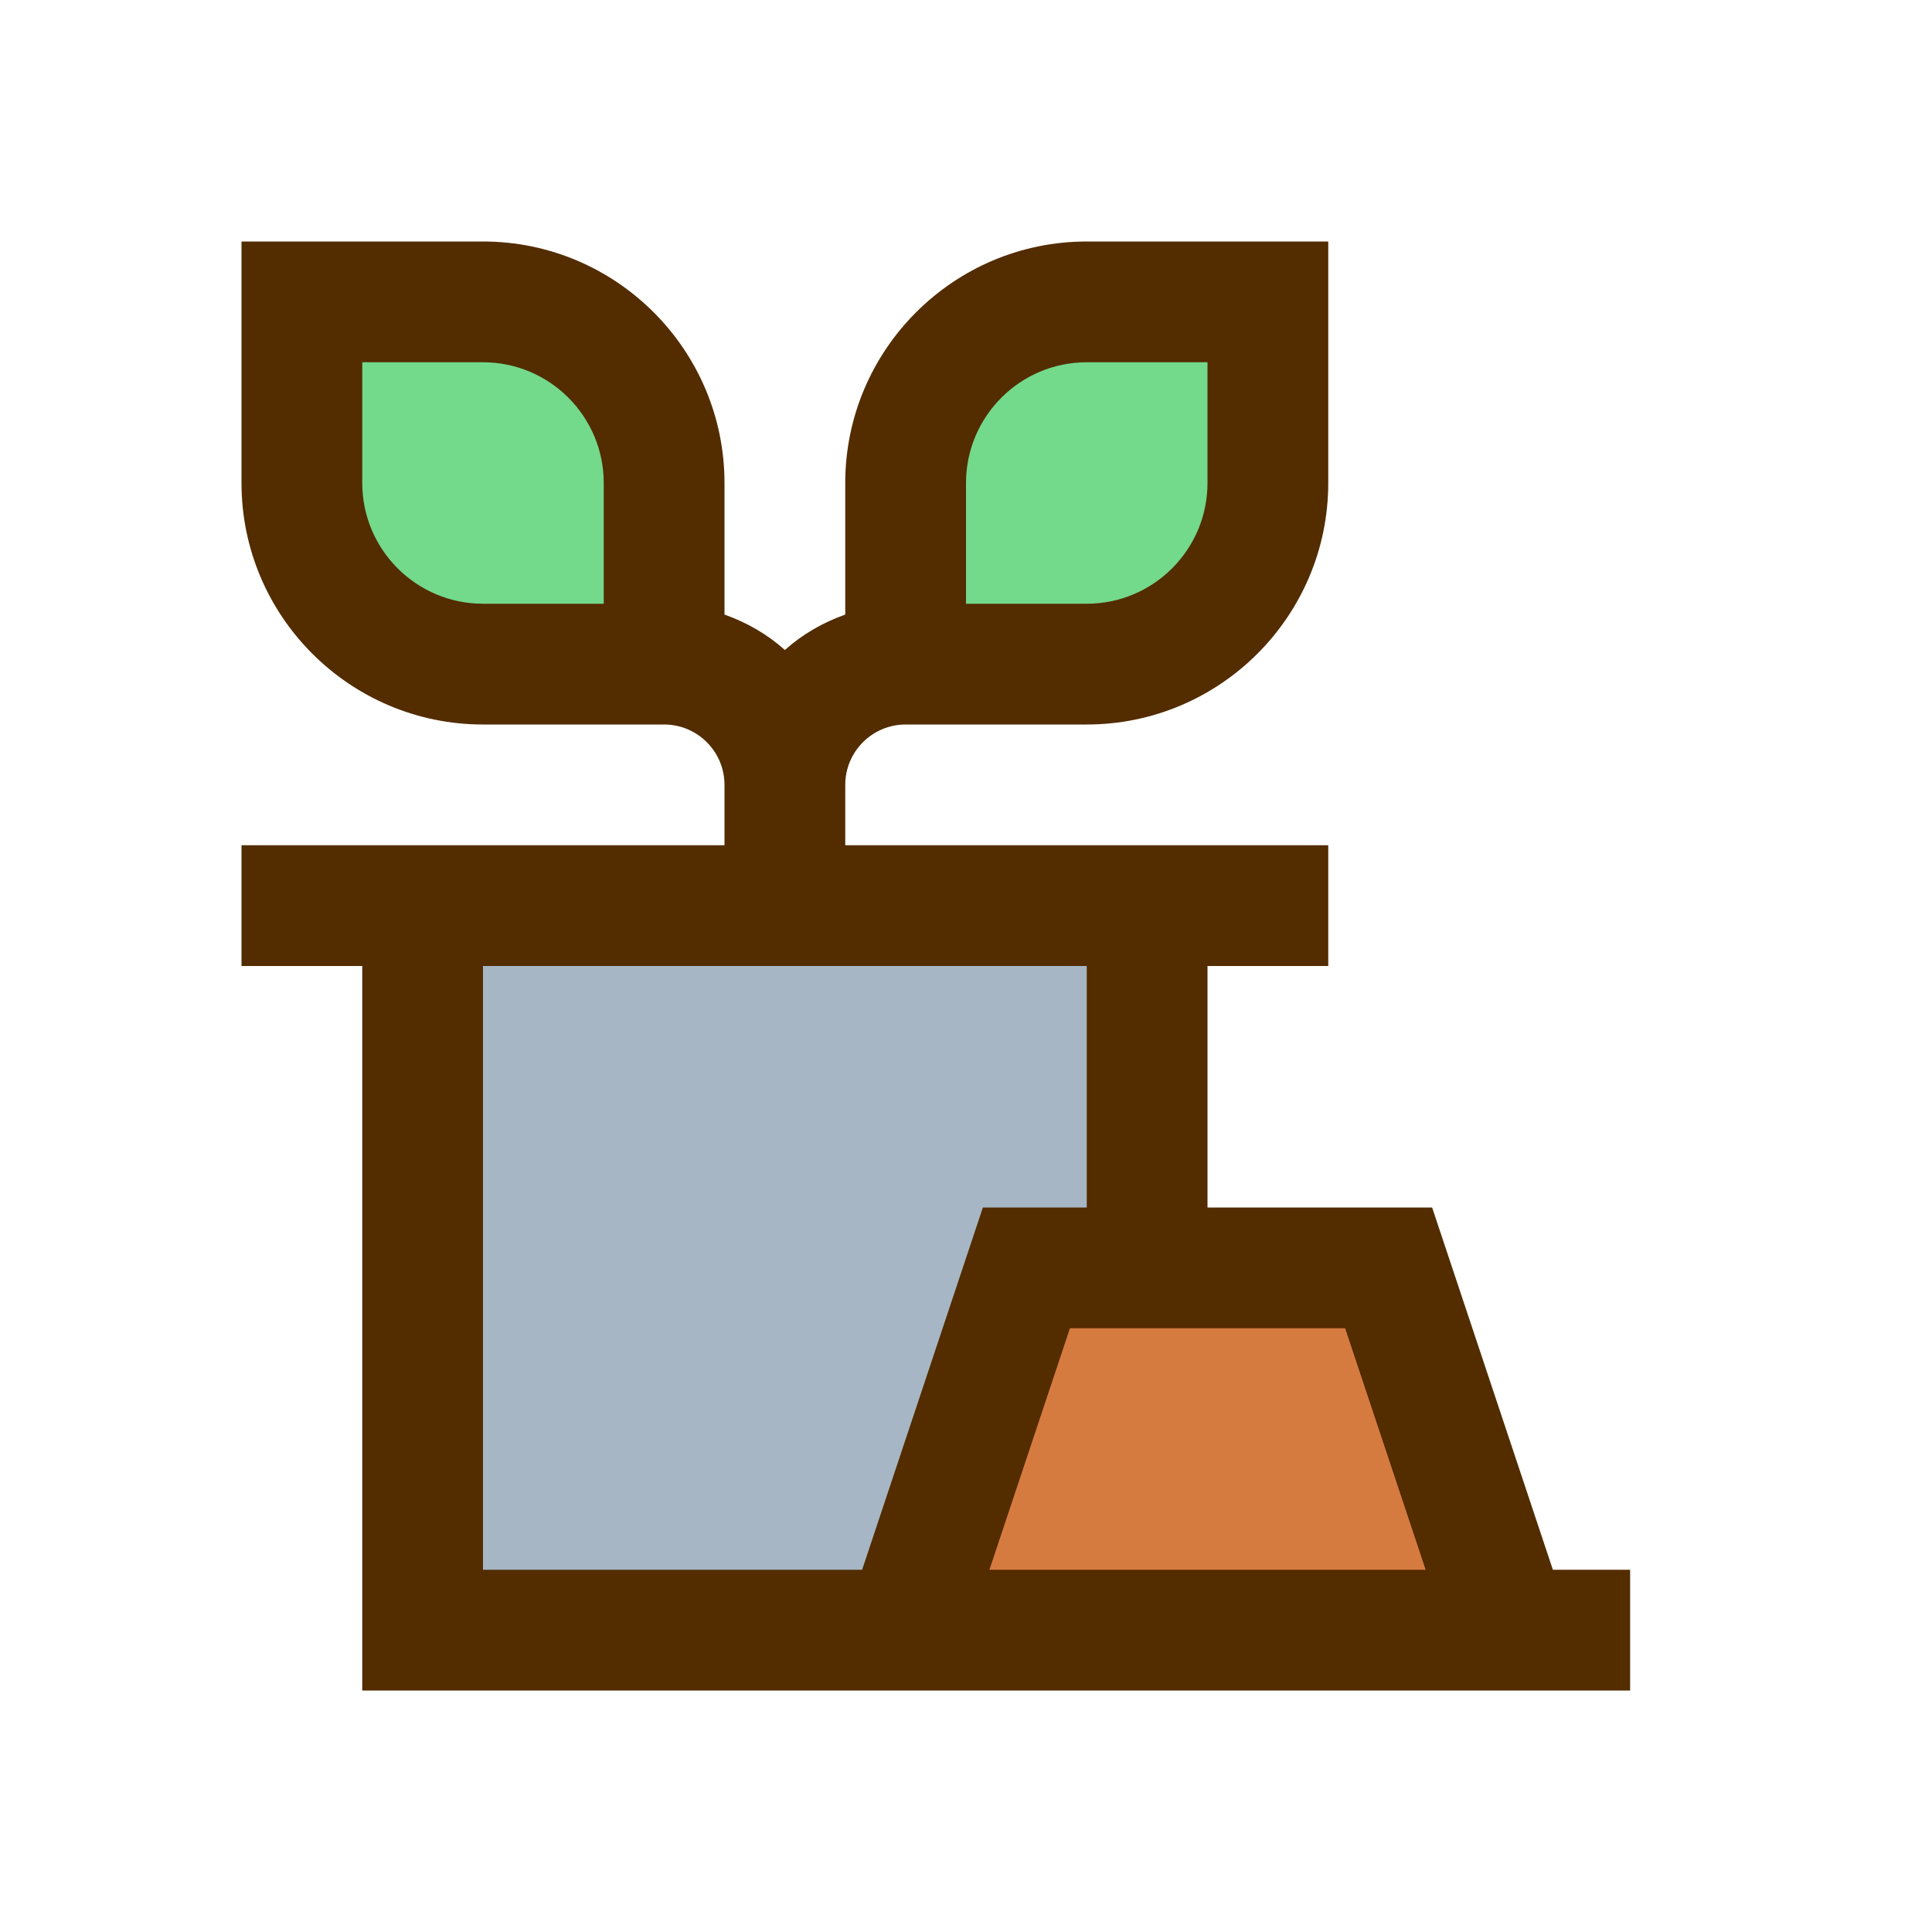 <svg id="Layer" enable-background="new 0 0 64 64" height="512" viewBox="0 0 64 64" width="512" xmlns="http://www.w3.org/2000/svg"><path d="m46 42 4 12h-20l4-12h4z" fill="#d67b3f"/><path d="m42 10v6c0 3.31-2.69 6-6 6h-6v-6c0-3.31 2.69-6 6-6z" fill="#73d98b"/><path d="m38 30v12h-4l-4 12h-16v-24h12z" fill="#a6b6c4"/><path d="m22 16v6h-6c-3.31 0-6-2.69-6-6v-6h6c3.31 0 6 2.69 6 6z" fill="#73d98b"/><path d="m8 28v4h4v24h42v-4h-2.559l-4-12h-7.441v-8h4v-4h-16v-2c0-1.103.897-2 2-2h6c4.411 0 8-3.589 8-8v-8h-8c-4.411 0-8 3.589-8 8v4.358c-.743.264-1.424.658-2 1.174-.576-.516-1.257-.91-2-1.174v-4.358c0-4.411-3.589-8-8-8h-8v8c0 4.411 3.589 8 8 8h6c1.103 0 2 .897 2 2v2zm24-12c0-2.206 1.794-4 4-4h4v4c0 2.206-1.794 4-4 4h-4zm-12 4h-4c-2.206 0-4-1.794-4-4v-4h4c2.206 0 4 1.794 4 4zm24.559 24 2.667 8h-14.45l2.667-8zm-8.559-12v8h-3.441l-4 12h-12.559v-20z" fill="#532c00"/></svg>